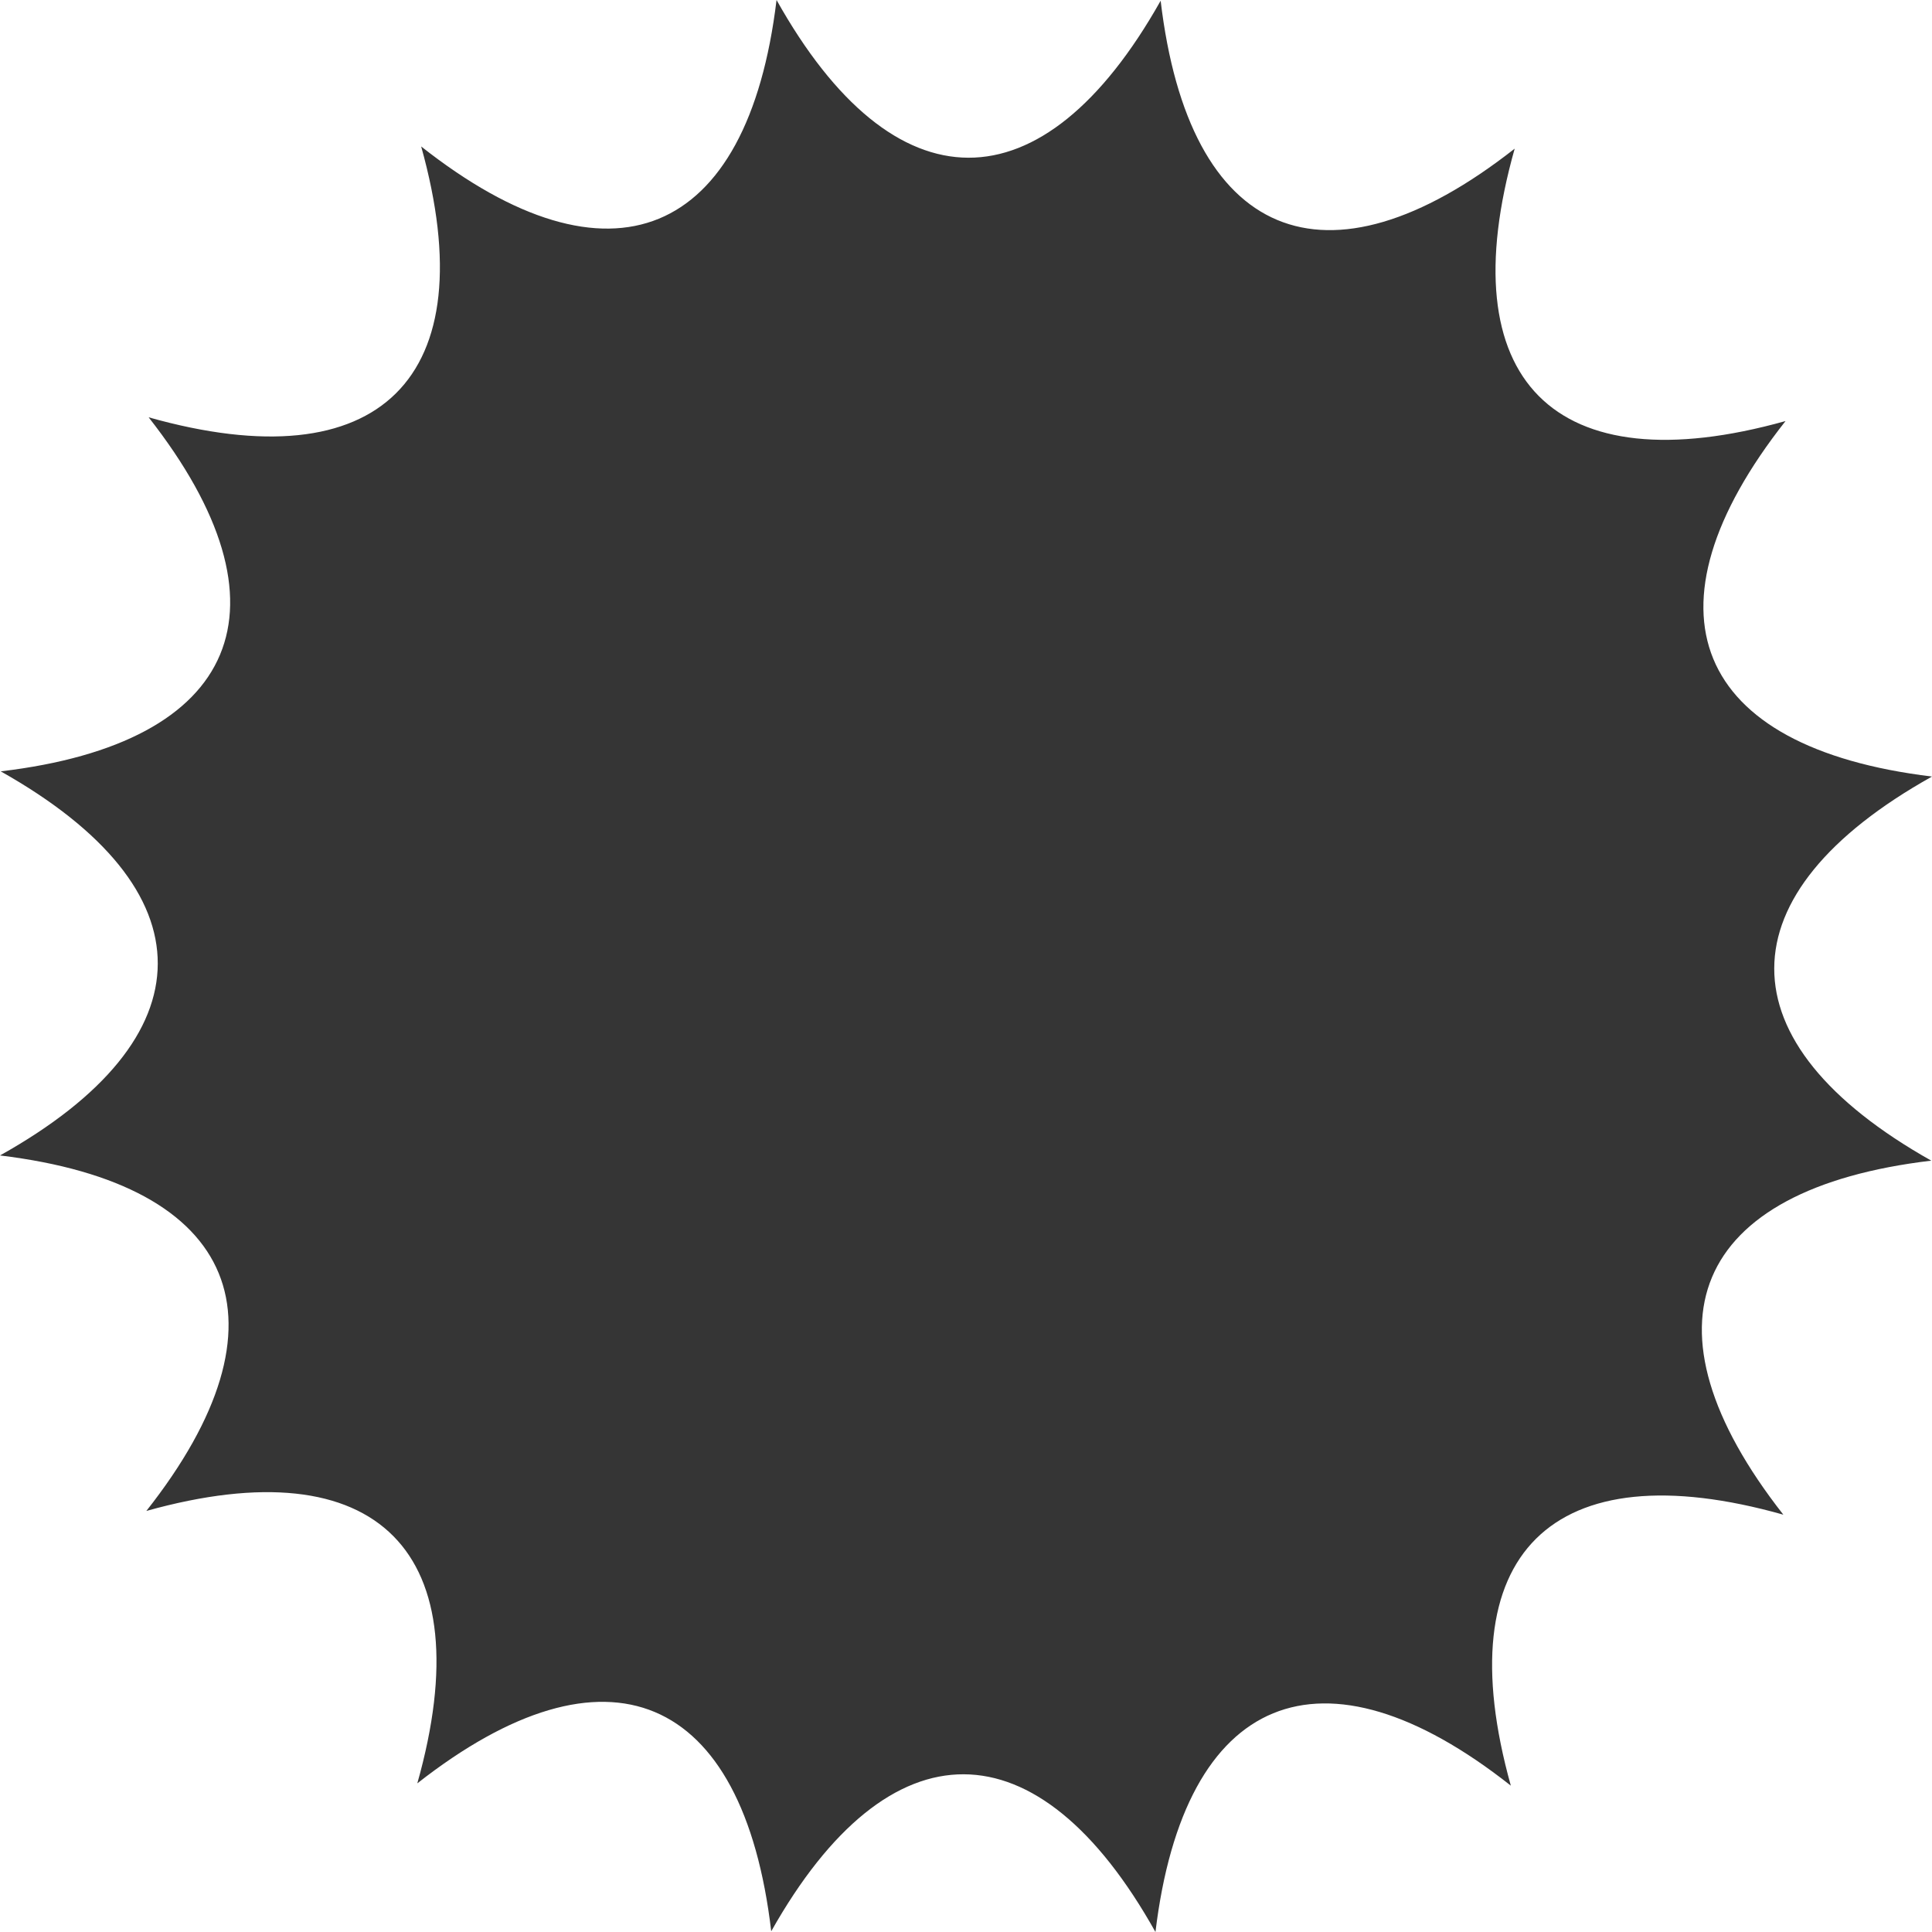 <svg width="16" xmlns="http://www.w3.org/2000/svg" viewBox="0 0 16 16" height="16" xmlns:xlink="http://www.w3.org/1999/xlink" style="enable-background:new">
<defs>
<clipPath>
<rect width="477.143" x="-830" y="1580.934" height="208.571" style="fill:#ff0"/>
</clipPath>
<clipPath>
<rect width="477.143" x="-830" y="1580.934" height="208.571" style="fill:#ff0"/>
</clipPath>
<clipPath>
<rect width="477.143" x="-830" y="1580.934" height="208.571" style="fill:#ff0"/>
</clipPath>
<clipPath>
<rect width="477.143" x="-830" y="1580.934" height="208.571" style="fill:#ff0"/>
</clipPath>
<clipPath>
<rect width="477.143" x="-830" y="1580.934" height="208.571" style="fill:#ff0"/>
</clipPath>
<clipPath>
<rect width="477.143" x="-830" y="1580.934" height="208.571" style="fill:#ff0"/>
</clipPath>
</defs>
<path style="fill:#353535" d="M 6.431,1.12e-5 C 6.192,1.98 5.051,2.446 3.488,1.213 4.024,3.133 3.147,3.997 1.231,3.456 2.462,5.025 1.984,6.154 0.006,6.388 1.744,7.366 1.738,8.597 0,9.569 1.98,9.808 2.446,10.949 1.212,12.513 3.133,11.976 3.997,12.853 3.456,14.769 5.025,13.538 6.154,14.016 6.387,15.994 7.366,14.256 8.597,14.263 9.569,16 9.808,14.02 10.949,13.554 12.512,14.788 11.976,12.867 12.853,12.003 14.769,12.544 13.538,10.975 14.016,9.846 15.994,9.612 14.256,8.634 14.262,7.403 16,6.431 14.02,6.192 13.554,5.051 14.787,3.487 12.867,4.024 12.003,3.147 12.544,1.231 10.975,2.462 9.846,1.983 9.612,0.006 8.634,1.744 7.403,1.737 6.431,-3.88e-5 z"/>
</svg>
